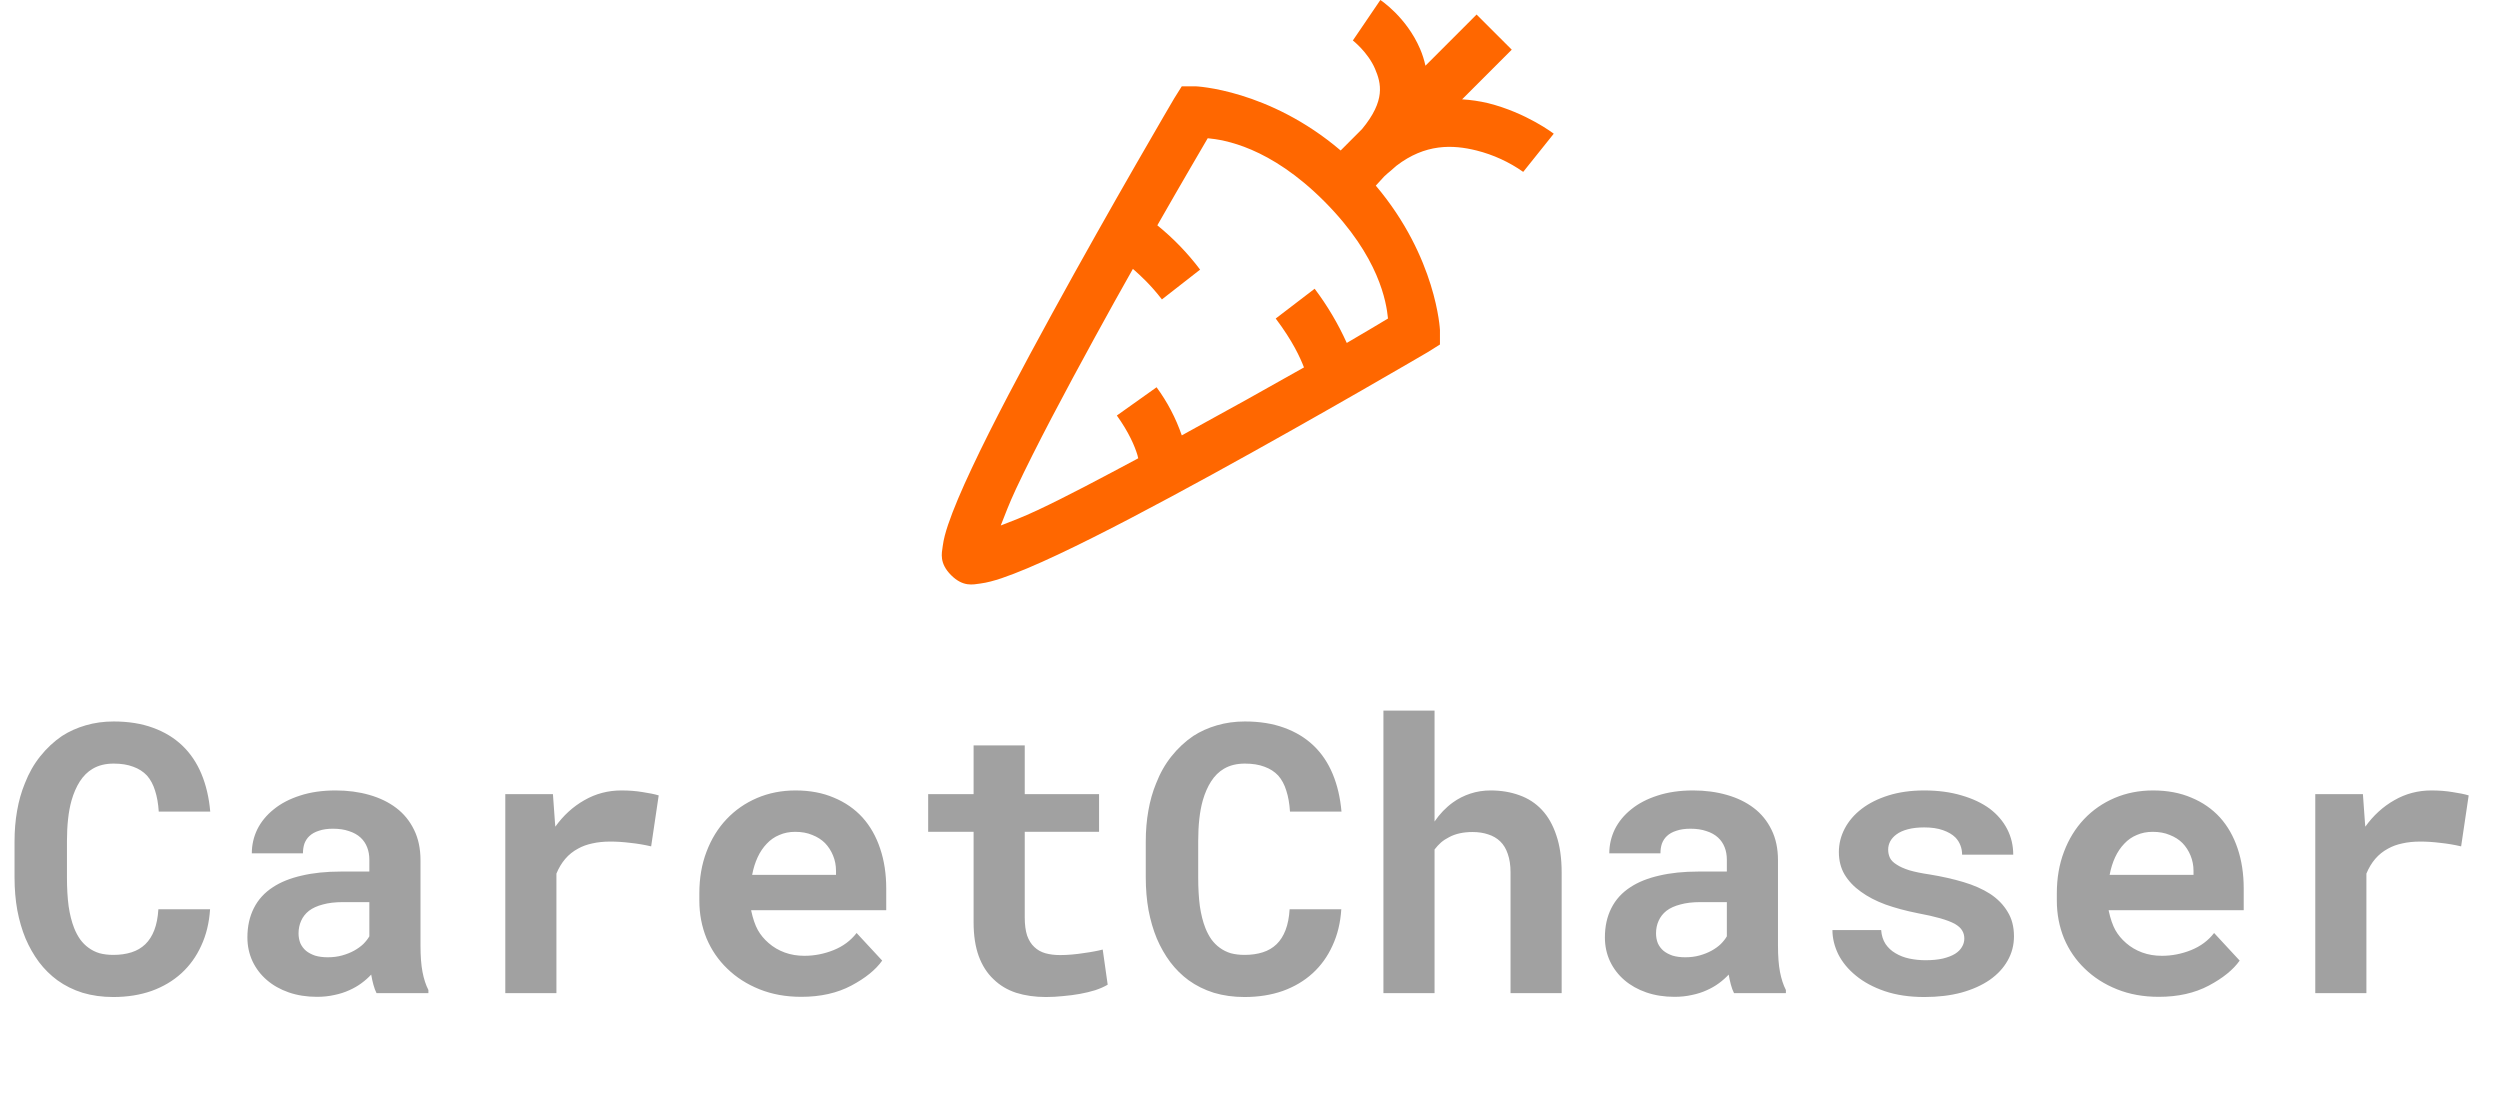 <svg width="146" height="64" viewBox="0 0 146 64" fill="none" xmlns="http://www.w3.org/2000/svg">
<path d="M80.613 0L79.007 2.364C79.007 2.364 79.882 3.045 80.301 4.015C80.663 4.867 80.926 5.867 79.543 7.538L78.294 8.789C74.09 5.209 69.818 5.04 69.818 5.04H69.016L68.569 5.754C68.569 5.754 64.929 11.943 61.432 18.334C59.683 21.528 57.953 24.78 56.751 27.345C56.147 28.627 55.673 29.743 55.367 30.645C55.217 31.096 55.11 31.476 55.055 31.894C54.998 32.312 54.843 32.886 55.545 33.59C56.249 34.292 56.822 34.135 57.241 34.08C57.659 34.024 58.039 33.918 58.49 33.769C59.393 33.462 60.508 32.988 61.791 32.384C64.352 31.181 67.604 29.453 70.8 27.703C77.185 24.201 83.38 20.566 83.38 20.566L84.093 20.119V19.272C84.093 19.272 83.903 15.051 80.346 10.841L80.836 10.306C80.959 10.183 81.07 10.099 81.193 9.993L81.55 9.681C83.234 8.388 84.829 8.439 86.234 8.79C87.21 9.036 88.132 9.459 88.955 10.038L90.739 7.808C90.739 7.808 89.155 6.588 86.903 6.024C86.404 5.907 85.897 5.832 85.387 5.801L88.286 2.901L86.233 0.849L83.246 3.838C83.173 3.502 83.069 3.173 82.933 2.856C82.129 0.983 80.613 0 80.613 0ZM70.531 8.073C71.469 8.163 74.151 8.553 77.357 11.776C80.569 15.011 80.965 17.672 81.059 18.601C80.825 18.741 79.604 19.477 78.651 20.028C78.145 18.907 77.516 17.845 76.776 16.862L74.502 18.602C75.506 19.94 75.918 20.86 76.153 21.457C73.917 22.724 71.672 23.973 69.417 25.204C69.278 25.275 69.155 25.354 69.016 25.427C68.67 24.421 68.174 23.473 67.544 22.616L65.224 24.266C65.927 25.248 66.272 26.056 66.429 26.586C66.456 26.676 66.456 26.697 66.472 26.764C64.338 27.907 62.275 29.005 60.585 29.797C59.705 30.211 59.079 30.44 58.444 30.689C58.695 30.054 58.924 29.429 59.336 28.548C60.49 26.09 62.197 22.884 63.93 19.717C64.766 18.19 65.403 17.046 66.161 15.702C66.618 16.103 67.208 16.644 67.856 17.486L70.086 15.746C69.362 14.785 68.523 13.916 67.588 13.159C69.083 10.539 70.275 8.515 70.531 8.073Z" fill="#FF6700"/>
<path d="M12.268 53.102H9.249C9.22 53.574 9.142 53.979 9.013 54.315C8.884 54.652 8.708 54.928 8.486 55.143C8.264 55.357 7.996 55.515 7.681 55.615C7.366 55.715 7.011 55.766 6.617 55.766C6.324 55.766 6.055 55.733 5.812 55.669C5.575 55.597 5.36 55.49 5.167 55.347C4.988 55.218 4.827 55.057 4.684 54.863C4.548 54.67 4.429 54.448 4.329 54.197C4.186 53.832 4.078 53.406 4.007 52.919C3.942 52.425 3.91 51.866 3.91 51.243V49.116C3.91 48.658 3.932 48.232 3.975 47.838C4.018 47.437 4.086 47.072 4.179 46.742C4.3 46.32 4.462 45.951 4.662 45.636C4.87 45.313 5.12 45.066 5.414 44.895C5.586 44.794 5.772 44.719 5.973 44.669C6.18 44.619 6.402 44.594 6.639 44.594C7.083 44.594 7.462 44.655 7.777 44.776C8.1 44.891 8.368 45.063 8.583 45.292C8.791 45.528 8.948 45.822 9.056 46.173C9.17 46.524 9.242 46.932 9.271 47.398H12.278C12.207 46.581 12.035 45.847 11.763 45.195C11.491 44.544 11.118 43.992 10.646 43.541C10.173 43.09 9.6 42.742 8.927 42.499C8.261 42.255 7.498 42.134 6.639 42.134C6.059 42.134 5.514 42.209 5.006 42.359C4.505 42.503 4.043 42.71 3.62 42.982C3.147 43.305 2.725 43.699 2.353 44.164C1.98 44.63 1.679 45.16 1.45 45.754C1.25 46.241 1.099 46.771 0.999 47.344C0.899 47.91 0.849 48.508 0.849 49.138V51.243C0.849 51.916 0.902 52.554 1.01 53.155C1.124 53.757 1.285 54.308 1.493 54.81C1.708 55.311 1.969 55.769 2.277 56.185C2.592 56.6 2.951 56.954 3.352 57.248C3.788 57.563 4.279 57.807 4.823 57.978C5.375 58.143 5.973 58.226 6.617 58.226C7.434 58.226 8.178 58.107 8.852 57.871C9.525 57.628 10.105 57.284 10.592 56.84C11.079 56.396 11.466 55.859 11.752 55.228C12.046 54.598 12.217 53.889 12.268 53.102ZM21.989 58H25.019V57.817C24.868 57.524 24.754 57.173 24.675 56.765C24.596 56.356 24.557 55.841 24.557 55.218V50.233C24.557 49.56 24.431 48.969 24.181 48.461C23.93 47.945 23.583 47.519 23.139 47.183C22.695 46.846 22.168 46.592 21.56 46.42C20.958 46.248 20.306 46.162 19.605 46.162C18.824 46.162 18.129 46.262 17.52 46.463C16.919 46.656 16.41 46.921 15.995 47.258C15.573 47.594 15.25 47.985 15.028 48.429C14.813 48.873 14.706 49.342 14.706 49.836H17.692C17.692 49.628 17.721 49.438 17.778 49.267C17.843 49.095 17.939 48.948 18.068 48.826C18.212 48.69 18.398 48.586 18.627 48.515C18.856 48.436 19.128 48.397 19.443 48.397C19.801 48.397 20.113 48.443 20.378 48.536C20.65 48.622 20.876 48.747 21.055 48.912C21.227 49.07 21.355 49.259 21.441 49.481C21.527 49.696 21.57 49.94 21.57 50.212V50.899H19.905C19.046 50.899 18.283 50.978 17.617 51.136C16.958 51.286 16.403 51.508 15.952 51.802C15.451 52.124 15.075 52.536 14.824 53.037C14.574 53.531 14.448 54.101 14.448 54.745C14.448 55.246 14.549 55.712 14.749 56.142C14.95 56.564 15.229 56.929 15.587 57.237C15.945 57.545 16.371 57.785 16.865 57.957C17.366 58.129 17.914 58.215 18.509 58.215C18.874 58.215 19.214 58.179 19.529 58.107C19.844 58.043 20.134 57.95 20.399 57.828C20.657 57.714 20.894 57.578 21.108 57.42C21.323 57.262 21.513 57.094 21.678 56.915C21.713 57.123 21.756 57.32 21.807 57.506C21.857 57.692 21.918 57.857 21.989 58ZM19.143 55.905C18.863 55.905 18.616 55.873 18.401 55.809C18.194 55.737 18.018 55.644 17.875 55.529C17.732 55.408 17.621 55.261 17.542 55.089C17.47 54.91 17.435 54.717 17.435 54.509C17.435 54.244 17.485 54 17.585 53.778C17.685 53.549 17.839 53.352 18.047 53.188C18.255 53.03 18.523 52.908 18.852 52.822C19.182 52.729 19.579 52.683 20.045 52.683H21.57V54.681C21.484 54.831 21.366 54.981 21.216 55.132C21.065 55.275 20.886 55.404 20.679 55.519C20.471 55.633 20.238 55.726 19.98 55.798C19.723 55.87 19.443 55.905 19.143 55.905ZM36.287 46.162C35.507 46.162 34.787 46.352 34.128 46.731C33.469 47.104 32.903 47.62 32.431 48.278L32.409 48.02L32.291 46.377H29.509V58H32.495V51.018C32.631 50.688 32.803 50.402 33.011 50.158C33.218 49.915 33.469 49.714 33.763 49.557C34.006 49.421 34.282 49.32 34.59 49.256C34.905 49.184 35.256 49.148 35.643 49.148C36.015 49.148 36.405 49.173 36.813 49.224C37.229 49.267 37.633 49.335 38.027 49.428L38.468 46.452C38.231 46.38 37.92 46.316 37.533 46.259C37.154 46.194 36.738 46.162 36.287 46.162ZM46.793 58.215C47.917 58.215 48.891 57.996 49.715 57.56C50.538 57.123 51.14 56.636 51.52 56.099L50.026 54.487C49.683 54.931 49.235 55.264 48.684 55.486C48.132 55.708 47.563 55.819 46.976 55.819C46.56 55.819 46.177 55.755 45.826 55.626C45.475 55.497 45.164 55.315 44.892 55.078C44.627 54.849 44.415 54.595 44.258 54.315C44.1 54.029 43.971 53.653 43.871 53.188V53.155H51.756V51.888C51.756 51.035 51.638 50.258 51.401 49.557C51.165 48.848 50.821 48.242 50.37 47.741C49.912 47.24 49.353 46.853 48.694 46.581C48.043 46.302 47.298 46.162 46.46 46.162C45.651 46.162 44.902 46.309 44.215 46.602C43.527 46.896 42.933 47.308 42.432 47.838C41.93 48.368 41.54 49.002 41.261 49.739C40.981 50.47 40.842 51.279 40.842 52.167V52.597C40.842 53.377 40.981 54.111 41.261 54.799C41.547 55.479 41.952 56.07 42.475 56.571C42.997 57.08 43.624 57.481 44.355 57.774C45.085 58.068 45.898 58.215 46.793 58.215ZM46.438 48.579C46.818 48.579 47.151 48.64 47.438 48.762C47.731 48.876 47.978 49.034 48.179 49.234C48.379 49.442 48.537 49.685 48.651 49.965C48.766 50.244 48.823 50.541 48.823 50.856V51.093H43.925C43.996 50.713 44.104 50.37 44.247 50.062C44.39 49.754 44.569 49.489 44.784 49.267C44.992 49.045 45.235 48.876 45.515 48.762C45.794 48.64 46.102 48.579 46.438 48.579ZM59.845 43.53H56.858V46.377H54.205V48.579H56.858V53.864C56.858 54.63 56.959 55.289 57.159 55.841C57.36 56.385 57.646 56.833 58.019 57.184C58.384 57.542 58.824 57.807 59.34 57.978C59.863 58.143 60.443 58.226 61.08 58.226C61.41 58.226 61.742 58.208 62.079 58.172C62.423 58.143 62.752 58.1 63.067 58.043C63.383 57.986 63.68 57.914 63.959 57.828C64.238 57.735 64.482 57.628 64.689 57.506L64.399 55.454C64.263 55.49 64.099 55.526 63.905 55.562C63.719 55.597 63.519 55.63 63.304 55.658C63.082 55.694 62.849 55.723 62.605 55.744C62.369 55.766 62.136 55.776 61.907 55.776C61.592 55.776 61.306 55.741 61.048 55.669C60.797 55.597 60.582 55.476 60.403 55.304C60.224 55.139 60.085 54.917 59.984 54.638C59.891 54.351 59.845 53.997 59.845 53.574V48.579H64.185V46.377H59.845V43.53ZM78.332 53.102H75.314C75.285 53.574 75.206 53.979 75.077 54.315C74.948 54.652 74.773 54.928 74.551 55.143C74.329 55.357 74.06 55.515 73.745 55.615C73.43 55.715 73.076 55.766 72.682 55.766C72.388 55.766 72.12 55.733 71.876 55.669C71.64 55.597 71.425 55.49 71.231 55.347C71.052 55.218 70.891 55.057 70.748 54.863C70.612 54.67 70.494 54.448 70.394 54.197C70.25 53.832 70.143 53.406 70.071 52.919C70.007 52.425 69.975 51.866 69.975 51.243V49.116C69.975 48.658 69.996 48.232 70.039 47.838C70.082 47.437 70.15 47.072 70.243 46.742C70.365 46.32 70.526 45.951 70.727 45.636C70.934 45.313 71.185 45.066 71.478 44.895C71.65 44.794 71.837 44.719 72.037 44.669C72.245 44.619 72.467 44.594 72.703 44.594C73.147 44.594 73.527 44.655 73.842 44.776C74.164 44.891 74.433 45.063 74.647 45.292C74.855 45.528 75.013 45.822 75.12 46.173C75.235 46.524 75.306 46.932 75.335 47.398H78.343C78.271 46.581 78.099 45.847 77.827 45.195C77.555 44.544 77.183 43.992 76.71 43.541C76.237 43.09 75.664 42.742 74.991 42.499C74.325 42.255 73.562 42.134 72.703 42.134C72.123 42.134 71.579 42.209 71.07 42.359C70.569 42.503 70.107 42.71 69.685 42.982C69.212 43.305 68.789 43.699 68.417 44.164C68.045 44.63 67.744 45.16 67.515 45.754C67.314 46.241 67.164 46.771 67.064 47.344C66.963 47.91 66.913 48.508 66.913 49.138V51.243C66.913 51.916 66.967 52.554 67.074 53.155C67.189 53.757 67.35 54.308 67.558 54.81C67.772 55.311 68.034 55.769 68.342 56.185C68.657 56.6 69.015 56.954 69.416 57.248C69.853 57.563 70.343 57.807 70.888 57.978C71.439 58.143 72.037 58.226 72.682 58.226C73.498 58.226 74.243 58.107 74.916 57.871C75.589 57.628 76.169 57.284 76.656 56.84C77.143 56.396 77.53 55.859 77.816 55.228C78.11 54.598 78.282 53.889 78.332 53.102ZM83.778 47.977V41.5H80.792V58H83.778V49.61C83.893 49.46 84.018 49.324 84.154 49.202C84.297 49.08 84.455 48.977 84.627 48.891C84.813 48.79 85.021 48.715 85.25 48.665C85.479 48.615 85.726 48.59 85.991 48.59C86.335 48.59 86.643 48.636 86.915 48.73C87.187 48.815 87.42 48.952 87.613 49.138C87.807 49.324 87.954 49.567 88.054 49.868C88.161 50.169 88.215 50.527 88.215 50.942V58H91.201V50.964C91.201 50.112 91.097 49.385 90.89 48.783C90.689 48.175 90.406 47.677 90.041 47.29C89.676 46.903 89.239 46.62 88.731 46.441C88.222 46.255 87.663 46.162 87.055 46.162C86.639 46.162 86.245 46.223 85.873 46.345C85.501 46.467 85.16 46.638 84.853 46.86C84.652 47.004 84.459 47.172 84.272 47.365C84.093 47.551 83.929 47.755 83.778 47.977ZM101.267 58H104.296V57.817C104.146 57.524 104.031 57.173 103.952 56.765C103.873 56.356 103.834 55.841 103.834 55.218V50.233C103.834 49.56 103.709 48.969 103.458 48.461C103.207 47.945 102.86 47.519 102.416 47.183C101.972 46.846 101.446 46.592 100.837 46.42C100.235 46.248 99.584 46.162 98.882 46.162C98.101 46.162 97.407 46.262 96.798 46.463C96.196 46.656 95.688 46.921 95.272 47.258C94.85 47.594 94.528 47.985 94.306 48.429C94.091 48.873 93.983 49.342 93.983 49.836H96.97C96.97 49.628 96.998 49.438 97.056 49.267C97.12 49.095 97.217 48.948 97.346 48.826C97.489 48.69 97.675 48.586 97.904 48.515C98.133 48.436 98.406 48.397 98.721 48.397C99.079 48.397 99.39 48.443 99.655 48.536C99.927 48.622 100.153 48.747 100.332 48.912C100.504 49.07 100.633 49.259 100.719 49.481C100.805 49.696 100.848 49.94 100.848 50.212V50.899H99.183C98.323 50.899 97.561 50.978 96.894 51.136C96.236 51.286 95.681 51.508 95.23 51.802C94.728 52.124 94.352 52.536 94.102 53.037C93.851 53.531 93.726 54.101 93.726 54.745C93.726 55.246 93.826 55.712 94.026 56.142C94.227 56.564 94.506 56.929 94.864 57.237C95.222 57.545 95.648 57.785 96.143 57.957C96.644 58.129 97.192 58.215 97.786 58.215C98.151 58.215 98.492 58.179 98.807 58.107C99.122 58.043 99.412 57.95 99.677 57.828C99.935 57.714 100.171 57.578 100.386 57.42C100.601 57.262 100.79 57.094 100.955 56.915C100.991 57.123 101.034 57.32 101.084 57.506C101.134 57.692 101.195 57.857 101.267 58ZM98.42 55.905C98.141 55.905 97.894 55.873 97.679 55.809C97.471 55.737 97.296 55.644 97.152 55.529C97.009 55.408 96.898 55.261 96.819 55.089C96.748 54.91 96.712 54.717 96.712 54.509C96.712 54.244 96.762 54 96.862 53.778C96.963 53.549 97.117 53.352 97.324 53.188C97.532 53.03 97.8 52.908 98.13 52.822C98.459 52.729 98.857 52.683 99.322 52.683H100.848V54.681C100.762 54.831 100.644 54.981 100.493 55.132C100.343 55.275 100.164 55.404 99.956 55.519C99.748 55.633 99.516 55.726 99.258 55.798C99 55.87 98.721 55.905 98.42 55.905ZM114.716 54.81C114.716 54.989 114.669 55.153 114.576 55.304C114.49 55.454 114.358 55.587 114.179 55.701C113.993 55.816 113.753 55.909 113.459 55.98C113.173 56.045 112.836 56.077 112.449 56.077C112.127 56.077 111.812 56.045 111.504 55.98C111.203 55.916 110.935 55.812 110.698 55.669C110.462 55.533 110.269 55.354 110.118 55.132C109.968 54.903 109.882 54.63 109.86 54.315H107.014C107.014 54.788 107.128 55.261 107.357 55.733C107.594 56.199 107.938 56.614 108.389 56.98C108.84 57.352 109.398 57.653 110.064 57.882C110.738 58.111 111.511 58.226 112.385 58.226C113.18 58.226 113.899 58.14 114.544 57.968C115.188 57.789 115.74 57.542 116.198 57.227C116.649 56.911 116.997 56.539 117.24 56.109C117.491 55.672 117.616 55.196 117.616 54.681C117.616 54.122 117.491 53.642 117.24 53.241C116.997 52.833 116.657 52.486 116.22 52.199C115.783 51.92 115.264 51.691 114.662 51.512C114.061 51.333 113.409 51.186 112.707 51.071C112.22 51 111.819 50.917 111.504 50.824C111.189 50.724 110.942 50.613 110.763 50.491C110.576 50.377 110.448 50.248 110.376 50.105C110.304 49.954 110.269 49.793 110.269 49.621C110.269 49.449 110.308 49.288 110.387 49.138C110.473 48.98 110.594 48.844 110.752 48.73C110.924 48.601 111.146 48.5 111.418 48.429C111.69 48.357 112.009 48.321 112.374 48.321C112.804 48.321 113.169 48.375 113.47 48.482C113.778 48.59 114.021 48.733 114.2 48.912C114.329 49.048 114.426 49.202 114.49 49.374C114.555 49.539 114.587 49.718 114.587 49.911H117.573C117.573 49.374 117.455 48.876 117.219 48.418C116.982 47.96 116.642 47.562 116.198 47.226C115.747 46.896 115.199 46.638 114.555 46.452C113.91 46.259 113.183 46.162 112.374 46.162C111.601 46.162 110.906 46.259 110.29 46.452C109.674 46.645 109.151 46.907 108.722 47.236C108.292 47.566 107.963 47.949 107.733 48.386C107.504 48.823 107.39 49.281 107.39 49.761C107.39 50.255 107.501 50.692 107.723 51.071C107.952 51.451 108.267 51.784 108.668 52.07C109.069 52.364 109.549 52.615 110.107 52.822C110.673 53.023 111.296 53.191 111.977 53.327C112.514 53.427 112.958 53.528 113.309 53.628C113.66 53.728 113.942 53.836 114.157 53.95C114.365 54.072 114.508 54.201 114.587 54.337C114.673 54.473 114.716 54.63 114.716 54.81ZM126.07 58.215C127.195 58.215 128.169 57.996 128.992 57.56C129.816 57.123 130.417 56.636 130.797 56.099L129.304 54.487C128.96 54.931 128.512 55.264 127.961 55.486C127.41 55.708 126.84 55.819 126.253 55.819C125.838 55.819 125.454 55.755 125.104 55.626C124.753 55.497 124.441 55.315 124.169 55.078C123.904 54.849 123.693 54.595 123.535 54.315C123.378 54.029 123.249 53.653 123.148 53.188V53.155H131.033V51.888C131.033 51.035 130.915 50.258 130.679 49.557C130.442 48.848 130.099 48.242 129.647 47.741C129.189 47.24 128.631 46.853 127.972 46.581C127.32 46.302 126.575 46.162 125.737 46.162C124.928 46.162 124.18 46.309 123.492 46.602C122.805 46.896 122.21 47.308 121.709 47.838C121.208 48.368 120.817 49.002 120.538 49.739C120.259 50.47 120.119 51.279 120.119 52.167V52.597C120.119 53.377 120.259 54.111 120.538 54.799C120.825 55.479 121.229 56.07 121.752 56.571C122.275 57.08 122.901 57.481 123.632 57.774C124.362 58.068 125.175 58.215 126.07 58.215ZM125.716 48.579C126.095 48.579 126.428 48.64 126.715 48.762C127.008 48.876 127.256 49.034 127.456 49.234C127.657 49.442 127.814 49.685 127.929 49.965C128.043 50.244 128.101 50.541 128.101 50.856V51.093H123.202C123.274 50.713 123.381 50.37 123.524 50.062C123.668 49.754 123.847 49.489 124.062 49.267C124.269 49.045 124.513 48.876 124.792 48.762C125.071 48.64 125.379 48.579 125.716 48.579ZM141.99 46.162C141.21 46.162 140.49 46.352 139.831 46.731C139.172 47.104 138.606 47.62 138.134 48.278L138.112 48.02L137.994 46.377H135.212V58H138.198V51.018C138.334 50.688 138.506 50.402 138.714 50.158C138.922 49.915 139.172 49.714 139.466 49.557C139.709 49.421 139.985 49.32 140.293 49.256C140.608 49.184 140.959 49.148 141.346 49.148C141.718 49.148 142.108 49.173 142.517 49.224C142.932 49.267 143.337 49.335 143.73 49.428L144.171 46.452C143.935 46.38 143.623 46.316 143.236 46.259C142.857 46.194 142.441 46.162 141.99 46.162Z" fill="#A1A1A1"/>
</svg>
